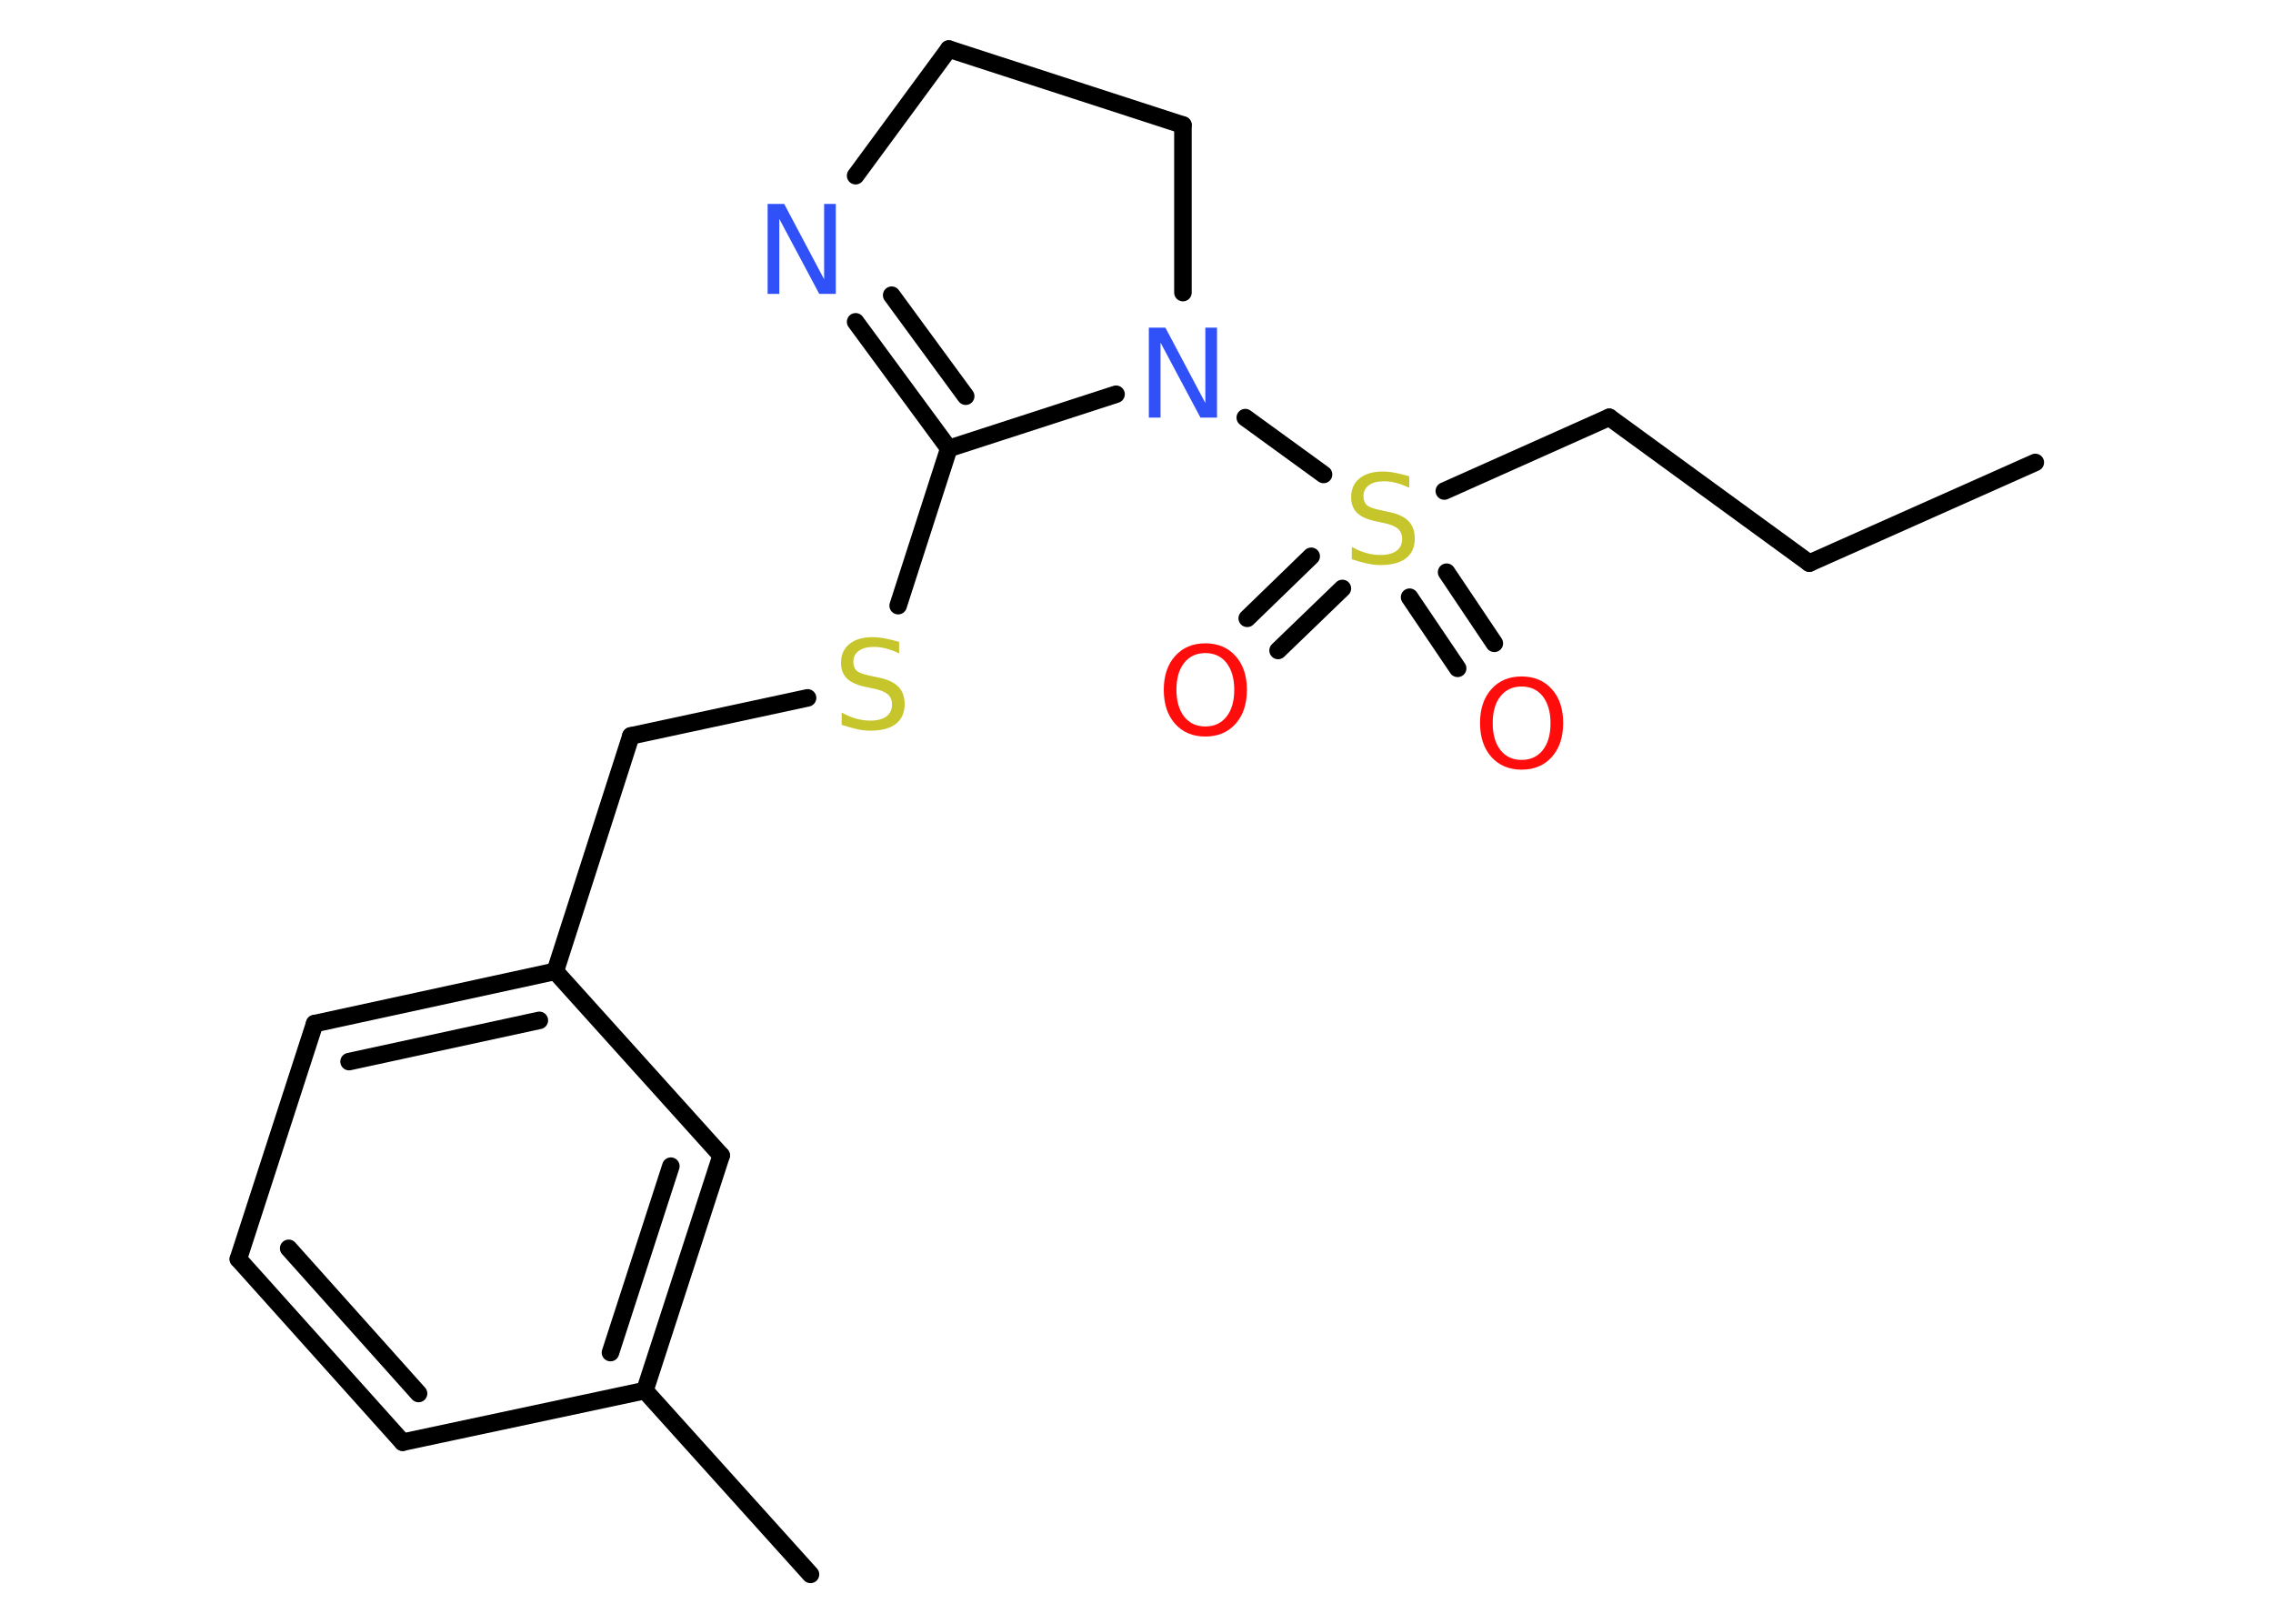 <?xml version='1.0' encoding='UTF-8'?>
<!DOCTYPE svg PUBLIC "-//W3C//DTD SVG 1.1//EN" "http://www.w3.org/Graphics/SVG/1.1/DTD/svg11.dtd">
<svg version='1.2' xmlns='http://www.w3.org/2000/svg' xmlns:xlink='http://www.w3.org/1999/xlink' width='70.0mm' height='50.0mm' viewBox='0 0 70.0 50.0'>
  <desc>Generated by the Chemistry Development Kit (http://github.com/cdk)</desc>
  <g stroke-linecap='round' stroke-linejoin='round' stroke='#000000' stroke-width='.54' fill='#FF0D0D'>
    <rect x='.0' y='.0' width='70.0' height='50.0' fill='#FFFFFF' stroke='none'/>
    <g id='mol1' class='mol'>
      <line id='mol1bnd1' class='bond' x1='62.68' y1='14.24' x2='55.72' y2='17.34'/>
      <line id='mol1bnd2' class='bond' x1='55.72' y1='17.34' x2='49.56' y2='12.85'/>
      <line id='mol1bnd3' class='bond' x1='49.56' y1='12.85' x2='44.48' y2='15.12'/>
      <g id='mol1bnd4' class='bond'>
        <line x1='41.34' y1='18.12' x2='39.36' y2='20.03'/>
        <line x1='40.38' y1='17.13' x2='38.41' y2='19.04'/>
      </g>
      <g id='mol1bnd5' class='bond'>
        <line x1='44.55' y1='17.62' x2='46.02' y2='19.81'/>
        <line x1='43.41' y1='18.39' x2='44.89' y2='20.58'/>
      </g>
      <line id='mol1bnd6' class='bond' x1='40.76' y1='14.61' x2='38.35' y2='12.86'/>
      <line id='mol1bnd7' class='bond' x1='36.43' y1='9.01' x2='36.43' y2='3.85'/>
      <line id='mol1bnd8' class='bond' x1='36.43' y1='3.85' x2='29.22' y2='1.51'/>
      <line id='mol1bnd9' class='bond' x1='29.22' y1='1.51' x2='26.35' y2='5.41'/>
      <g id='mol1bnd10' class='bond'>
        <line x1='26.35' y1='9.91' x2='29.22' y2='13.81'/>
        <line x1='27.46' y1='9.09' x2='29.74' y2='12.2'/>
      </g>
      <line id='mol1bnd11' class='bond' x1='34.37' y1='12.14' x2='29.22' y2='13.81'/>
      <line id='mol1bnd12' class='bond' x1='29.22' y1='13.81' x2='27.66' y2='18.65'/>
      <line id='mol1bnd13' class='bond' x1='24.87' y1='21.49' x2='19.43' y2='22.66'/>
      <line id='mol1bnd14' class='bond' x1='19.43' y1='22.66' x2='17.1' y2='29.91'/>
      <g id='mol1bnd15' class='bond'>
        <line x1='17.1' y1='29.91' x2='9.69' y2='31.52'/>
        <line x1='16.61' y1='31.42' x2='10.75' y2='32.69'/>
      </g>
      <line id='mol1bnd16' class='bond' x1='9.69' y1='31.52' x2='7.34' y2='38.77'/>
      <g id='mol1bnd17' class='bond'>
        <line x1='7.34' y1='38.77' x2='12.4' y2='44.41'/>
        <line x1='8.89' y1='38.44' x2='12.89' y2='42.91'/>
      </g>
      <line id='mol1bnd18' class='bond' x1='12.4' y1='44.41' x2='19.86' y2='42.82'/>
      <line id='mol1bnd19' class='bond' x1='19.86' y1='42.82' x2='24.96' y2='48.48'/>
      <g id='mol1bnd20' class='bond'>
        <line x1='19.86' y1='42.82' x2='22.21' y2='35.58'/>
        <line x1='18.8' y1='41.65' x2='20.66' y2='35.91'/>
      </g>
      <line id='mol1bnd21' class='bond' x1='17.1' y1='29.91' x2='22.21' y2='35.58'/>
      <path id='mol1atm4' class='atom' d='M43.4 14.66v.36q-.21 -.1 -.4 -.15q-.19 -.05 -.37 -.05q-.31 .0 -.47 .12q-.17 .12 -.17 .34q.0 .18 .11 .28q.11 .09 .42 .15l.23 .05q.42 .08 .62 .28q.2 .2 .2 .54q.0 .4 -.27 .61q-.27 .21 -.79 .21q-.2 .0 -.42 -.05q-.22 -.05 -.46 -.13v-.38q.23 .13 .45 .19q.22 .06 .43 .06q.32 .0 .5 -.13q.17 -.13 .17 -.36q.0 -.21 -.13 -.32q-.13 -.11 -.41 -.17l-.23 -.05q-.42 -.08 -.61 -.26q-.19 -.18 -.19 -.49q.0 -.37 .26 -.58q.26 -.21 .71 -.21q.19 .0 .39 .04q.2 .04 .41 .1z' stroke='none' fill='#C6C62C'/>
      <path id='mol1atm5' class='atom' d='M37.12 20.11q-.41 .0 -.65 .3q-.24 .3 -.24 .83q.0 .52 .24 .83q.24 .3 .65 .3q.41 .0 .65 -.3q.24 -.3 .24 -.83q.0 -.52 -.24 -.83q-.24 -.3 -.65 -.3zM37.12 19.81q.58 .0 .93 .39q.35 .39 .35 1.04q.0 .66 -.35 1.05q-.35 .39 -.93 .39q-.58 .0 -.93 -.39q-.35 -.39 -.35 -1.05q.0 -.65 .35 -1.04q.35 -.39 .93 -.39z' stroke='none'/>
      <path id='mol1atm6' class='atom' d='M46.86 21.14q-.41 .0 -.65 .3q-.24 .3 -.24 .83q.0 .52 .24 .83q.24 .3 .65 .3q.41 .0 .65 -.3q.24 -.3 .24 -.83q.0 -.52 -.24 -.83q-.24 -.3 -.65 -.3zM46.86 20.83q.58 .0 .93 .39q.35 .39 .35 1.04q.0 .66 -.35 1.05q-.35 .39 -.93 .39q-.58 .0 -.93 -.39q-.35 -.39 -.35 -1.05q.0 -.65 .35 -1.04q.35 -.39 .93 -.39z' stroke='none'/>
      <path id='mol1atm7' class='atom' d='M35.39 10.09h.5l1.23 2.32v-2.32h.36v2.77h-.51l-1.23 -2.31v2.31h-.36v-2.77z' stroke='none' fill='#3050F8'/>
      <path id='mol1atm10' class='atom' d='M23.65 6.28h.5l1.23 2.32v-2.32h.36v2.77h-.51l-1.23 -2.31v2.31h-.36v-2.77z' stroke='none' fill='#3050F8'/>
      <path id='mol1atm12' class='atom' d='M27.69 19.76v.36q-.21 -.1 -.4 -.15q-.19 -.05 -.37 -.05q-.31 .0 -.47 .12q-.17 .12 -.17 .34q.0 .18 .11 .28q.11 .09 .42 .15l.23 .05q.42 .08 .62 .28q.2 .2 .2 .54q.0 .4 -.27 .61q-.27 .21 -.79 .21q-.2 .0 -.42 -.05q-.22 -.05 -.46 -.13v-.38q.23 .13 .45 .19q.22 .06 .43 .06q.32 .0 .5 -.13q.17 -.13 .17 -.36q.0 -.21 -.13 -.32q-.13 -.11 -.41 -.17l-.23 -.05q-.42 -.08 -.61 -.26q-.19 -.18 -.19 -.49q.0 -.37 .26 -.58q.26 -.21 .71 -.21q.19 .0 .39 .04q.2 .04 .41 .1z' stroke='none' fill='#C6C62C'/>
    </g>
  </g>
</svg>
